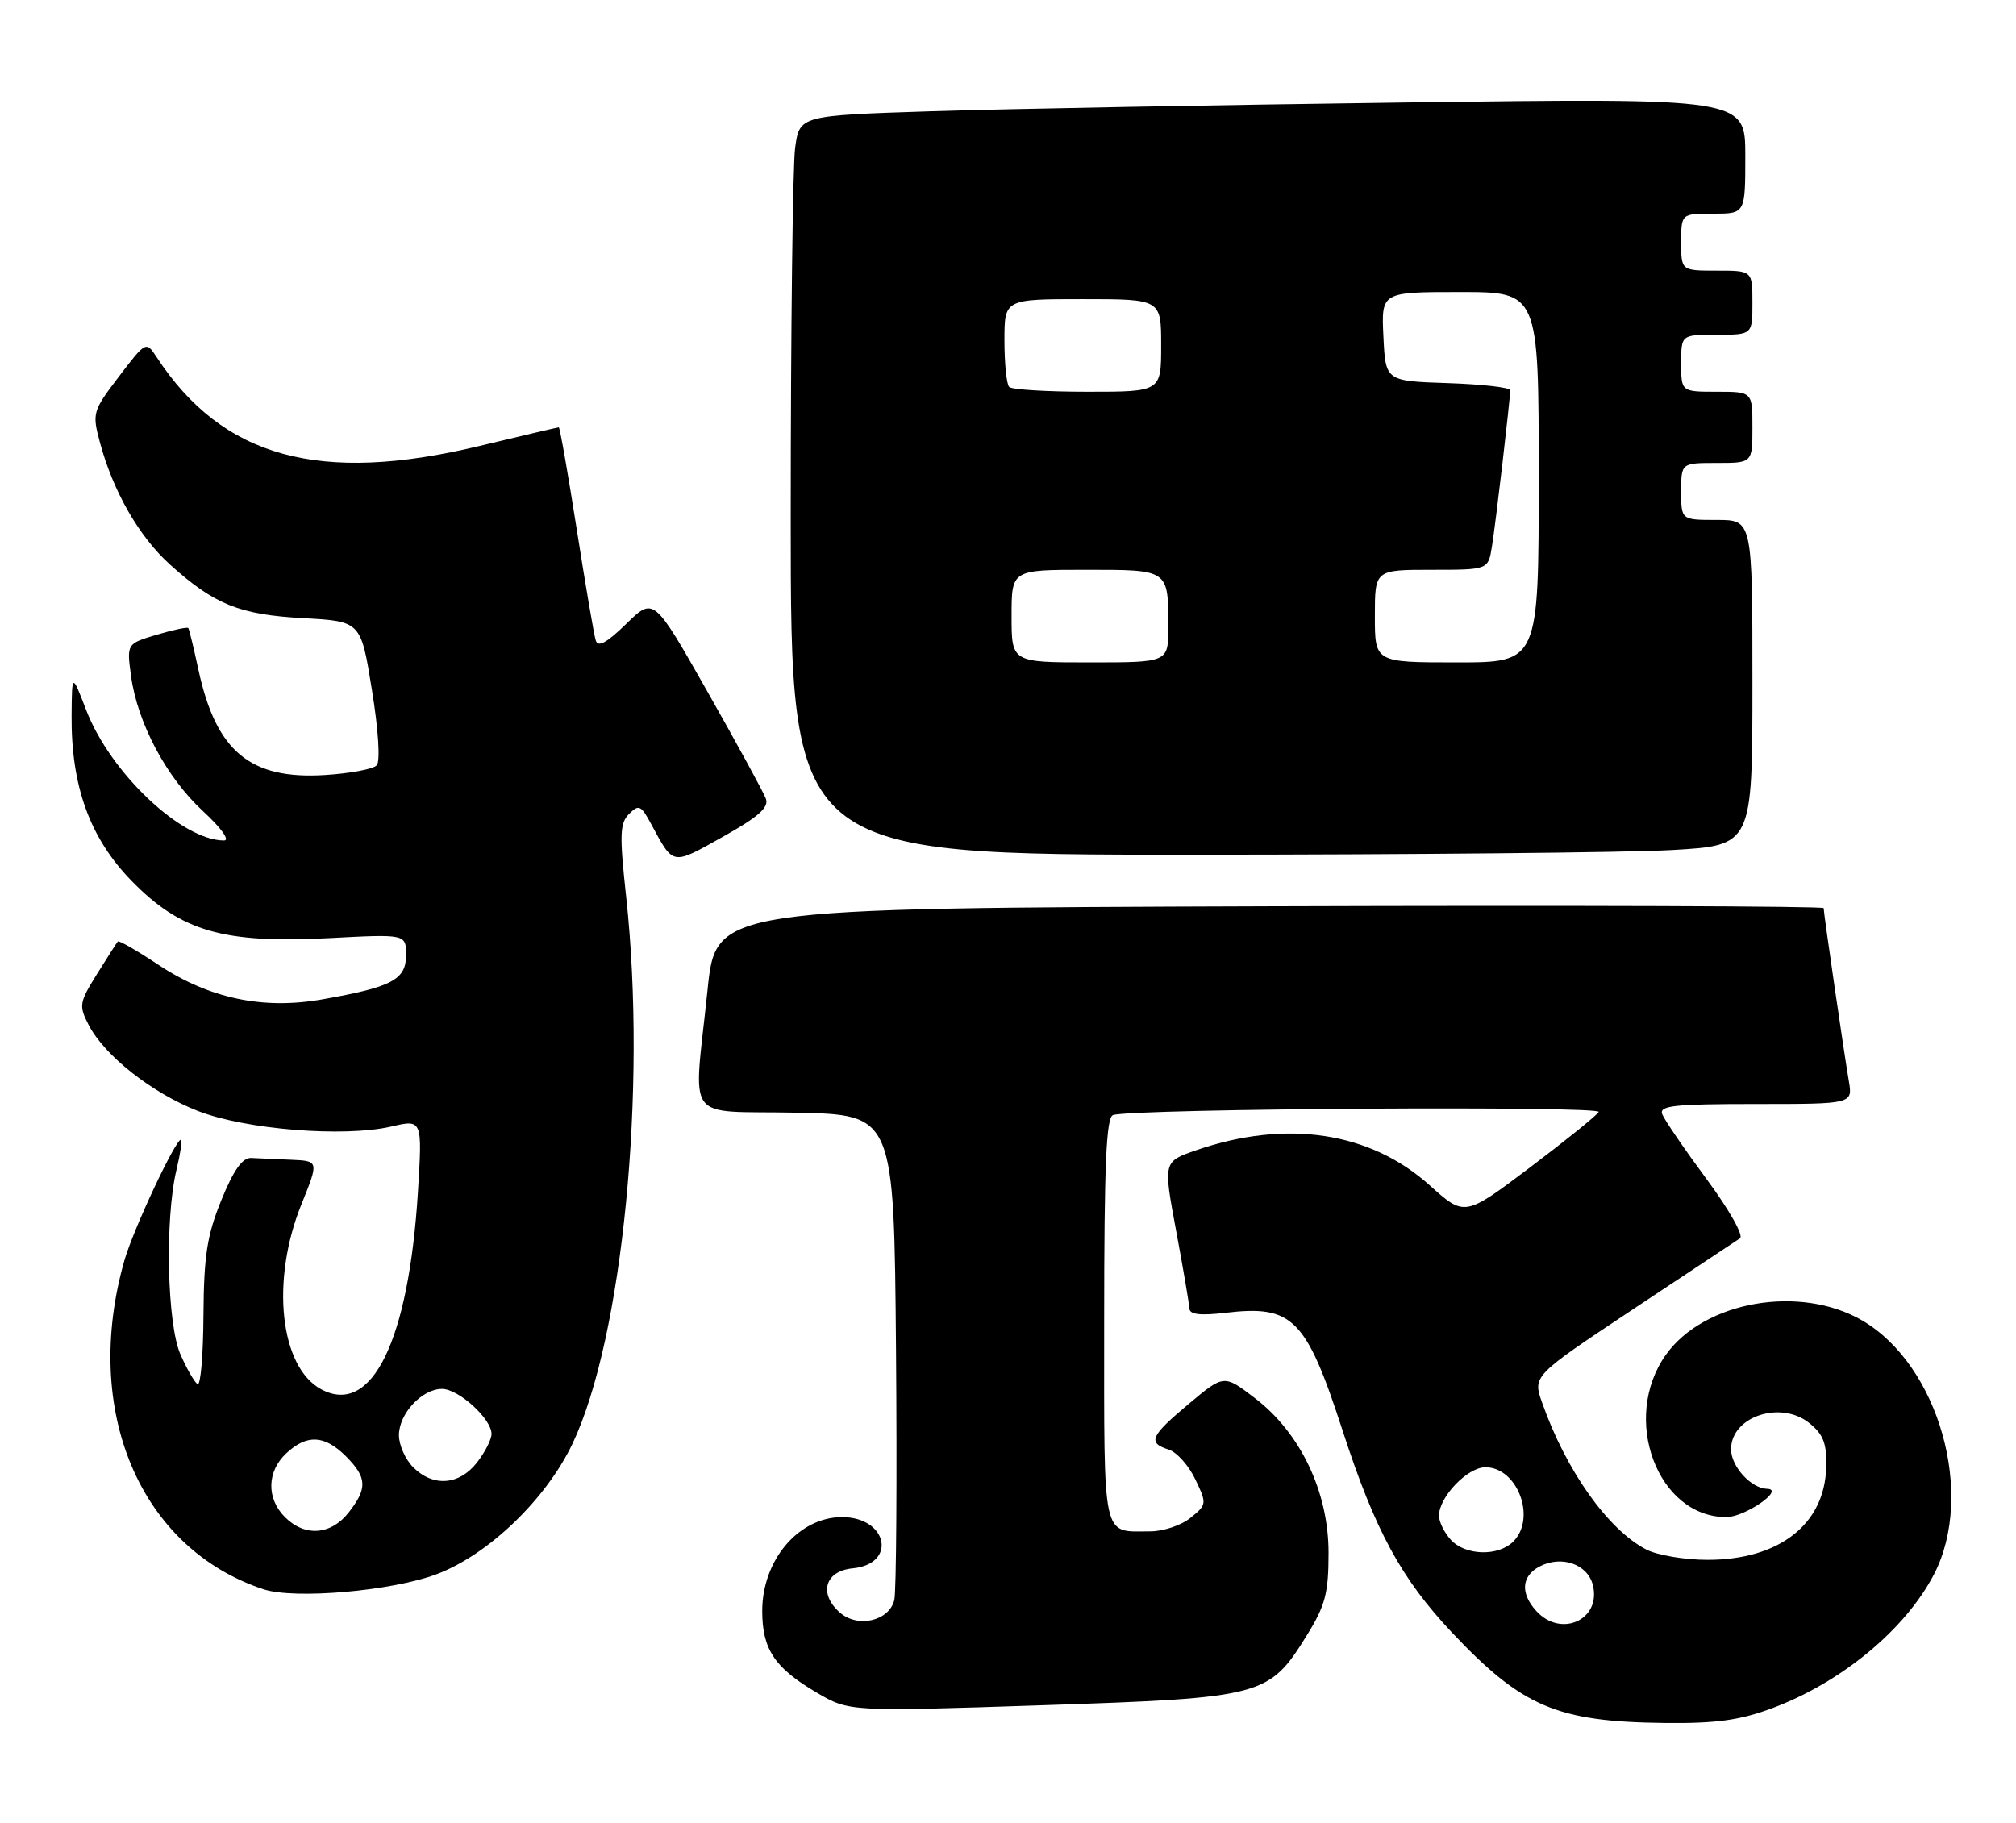 <?xml version="1.0" encoding="UTF-8" standalone="no"?>
<!DOCTYPE svg PUBLIC "-//W3C//DTD SVG 1.1//EN" "http://www.w3.org/Graphics/SVG/1.1/DTD/svg11.dtd" >
<svg xmlns="http://www.w3.org/2000/svg" xmlns:xlink="http://www.w3.org/1999/xlink" version="1.1" viewBox="0 0 283 256">
 <g >
 <path fill="currentColor"
d=" M 248.71 239.85 C 258.47 236.23 267.47 228.79 271.50 221.01 C 277.29 209.81 272.18 191.71 261.46 185.42 C 252.74 180.31 239.23 182.66 233.85 190.21 C 227.50 199.13 232.67 213.00 242.34 213.00 C 244.95 213.00 250.60 209.09 248.08 209.03 C 245.82 208.98 243.00 205.89 243.00 203.47 C 243.00 198.87 249.99 196.55 254.02 199.82 C 255.96 201.39 256.45 202.67 256.36 205.99 C 256.15 214.01 249.77 219.00 239.70 219.00 C 236.51 219.00 232.64 218.35 231.10 217.55 C 225.73 214.77 219.84 206.48 216.48 196.94 C 215.15 193.18 215.15 193.18 229.21 183.84 C 236.94 178.70 243.71 174.21 244.25 173.86 C 244.81 173.51 242.76 169.87 239.57 165.55 C 236.44 161.32 233.64 157.22 233.34 156.43 C 232.88 155.23 235.00 155.00 246.44 155.00 C 260.09 155.00 260.09 155.00 259.53 151.75 C 258.85 147.77 256.00 128.21 256.00 127.50 C 256.00 127.22 221.01 127.10 178.25 127.24 C 100.50 127.50 100.50 127.50 99.32 139.00 C 97.35 158.05 95.80 155.90 111.75 156.22 C 125.50 156.50 125.50 156.50 125.78 189.50 C 125.93 207.65 125.82 223.46 125.54 224.64 C 124.81 227.62 120.34 228.62 117.84 226.35 C 114.89 223.69 115.83 220.56 119.70 220.19 C 125.97 219.58 124.61 213.00 118.21 213.00 C 112.12 213.00 107.00 219.02 107.00 226.18 C 107.00 231.56 108.75 234.18 114.65 237.64 C 119.21 240.31 119.21 240.31 146.36 239.41 C 177.43 238.37 178.14 238.18 183.49 229.53 C 186.05 225.39 186.50 223.66 186.50 218.01 C 186.50 209.46 182.55 201.16 176.14 196.28 C 171.81 192.97 171.81 192.97 166.90 197.08 C 161.46 201.64 161.05 202.56 164.06 203.52 C 165.19 203.88 166.87 205.75 167.79 207.69 C 169.43 211.13 169.42 211.24 167.12 213.10 C 165.83 214.15 163.29 215.00 161.47 215.00 C 154.62 215.00 155.00 216.73 155.00 185.36 C 155.00 163.50 155.29 156.85 156.25 156.55 C 159.17 155.64 224.98 155.23 224.42 156.12 C 224.10 156.64 219.74 160.16 214.72 163.95 C 205.60 170.82 205.60 170.82 200.69 166.41 C 192.33 158.89 180.56 157.13 167.89 161.50 C 163.29 163.09 163.29 163.09 165.10 172.79 C 166.10 178.13 166.93 183.04 166.96 183.70 C 166.99 184.55 168.45 184.73 171.97 184.32 C 181.50 183.19 183.33 185.02 188.52 201.00 C 193.04 214.90 196.71 221.65 203.82 229.20 C 213.70 239.66 218.56 241.73 233.71 241.90 C 240.86 241.98 244.22 241.52 248.71 239.85 Z  M 61.33 221.00 C 68.59 218.26 76.69 210.45 80.38 202.66 C 87.42 187.78 90.83 152.93 87.90 125.93 C 86.95 117.19 87.00 115.57 88.31 114.27 C 89.66 112.91 89.99 113.06 91.37 115.63 C 94.60 121.59 94.24 121.52 101.44 117.50 C 106.48 114.68 107.97 113.36 107.51 112.13 C 107.18 111.23 103.50 104.50 99.34 97.16 C 91.77 83.81 91.77 83.81 87.92 87.58 C 85.17 90.26 83.94 90.93 83.63 89.92 C 83.38 89.14 82.18 82.09 80.95 74.25 C 79.72 66.41 78.59 60.00 78.44 60.00 C 78.29 60.00 73.29 61.17 67.33 62.61 C 44.88 68.02 31.25 64.28 22.00 50.16 C 20.50 47.88 20.50 47.88 16.69 52.87 C 12.99 57.74 12.92 57.98 14.04 62.17 C 15.89 69.01 19.52 75.34 23.86 79.26 C 30.09 84.88 33.62 86.30 42.58 86.79 C 50.66 87.23 50.66 87.23 52.21 96.87 C 53.13 102.51 53.40 106.89 52.88 107.45 C 52.39 107.98 49.14 108.59 45.65 108.81 C 35.11 109.48 30.33 105.51 27.85 94.02 C 27.20 90.98 26.56 88.36 26.43 88.18 C 26.30 88.01 24.30 88.43 21.99 89.12 C 17.78 90.38 17.78 90.38 18.40 94.94 C 19.30 101.52 23.37 109.16 28.50 113.89 C 31.06 116.25 32.31 118.00 31.45 118.00 C 25.52 118.00 15.49 108.51 12.10 99.70 C 10.10 94.50 10.10 94.50 10.05 100.43 C 9.97 110.34 12.60 117.64 18.44 123.64 C 25.38 130.76 31.34 132.49 46.23 131.71 C 57.00 131.14 57.00 131.14 57.00 134.09 C 57.00 137.55 55.04 138.58 45.24 140.31 C 36.90 141.78 29.35 140.18 22.21 135.44 C 19.24 133.47 16.69 132.00 16.54 132.18 C 16.39 132.35 15.07 134.42 13.61 136.76 C 11.12 140.76 11.05 141.20 12.45 143.91 C 14.69 148.23 21.34 153.46 27.78 155.98 C 34.48 158.59 48.28 159.70 54.90 158.17 C 59.29 157.15 59.29 157.15 58.67 167.32 C 57.37 188.27 52.20 198.85 45.10 195.06 C 39.29 191.94 37.98 179.80 42.31 169.09 C 44.77 163.00 44.77 163.00 40.88 162.83 C 38.75 162.74 36.21 162.63 35.26 162.58 C 34.03 162.52 32.78 164.29 31.07 168.50 C 29.06 173.44 28.62 176.29 28.56 184.65 C 28.53 190.23 28.16 194.59 27.73 194.33 C 27.31 194.07 26.23 192.21 25.34 190.18 C 23.45 185.94 23.13 171.13 24.77 164.25 C 25.33 161.91 25.62 160.00 25.41 160.00 C 24.62 160.00 18.72 172.58 17.47 176.94 C 11.44 198.01 19.63 217.40 36.99 223.13 C 41.37 224.57 55.06 223.38 61.33 221.00 Z  M 234.75 119.34 C 246.00 118.69 246.00 118.69 246.00 95.85 C 246.00 73.00 246.00 73.00 241.00 73.00 C 236.00 73.00 236.00 73.00 236.00 69.00 C 236.00 65.00 236.00 65.00 241.00 65.00 C 246.00 65.00 246.00 65.00 246.00 60.00 C 246.00 55.00 246.00 55.00 241.00 55.00 C 236.00 55.00 236.00 55.00 236.00 51.00 C 236.00 47.00 236.00 47.00 241.00 47.00 C 246.00 47.00 246.00 47.00 246.00 42.50 C 246.00 38.00 246.00 38.00 241.00 38.00 C 236.00 38.00 236.00 38.00 236.00 34.00 C 236.00 30.00 236.00 30.00 240.50 30.00 C 245.00 30.00 245.00 30.00 245.00 21.88 C 245.00 13.76 245.00 13.76 197.25 14.39 C 170.99 14.74 141.12 15.29 130.87 15.62 C 112.24 16.22 112.24 16.22 111.62 20.75 C 111.28 23.24 111.00 46.59 111.00 72.64 C 111.00 120.00 111.00 120.00 167.25 120.00 C 198.19 119.99 228.56 119.70 234.75 119.34 Z  M 215.65 226.17 C 213.41 223.69 213.57 221.30 216.09 219.95 C 219.15 218.31 222.86 219.58 223.60 222.53 C 224.82 227.40 219.13 230.01 215.65 226.17 Z  M 203.65 216.17 C 202.74 215.17 202.00 213.65 202.00 212.81 C 202.00 210.17 206.00 206.00 208.52 206.00 C 213.03 206.00 215.71 213.15 212.43 216.43 C 210.31 218.55 205.69 218.41 203.65 216.17 Z  M 40.00 213.00 C 37.38 210.38 37.46 206.58 40.19 204.04 C 43.08 201.34 45.56 201.47 48.55 204.45 C 51.54 207.45 51.61 208.95 48.93 212.37 C 46.44 215.53 42.79 215.79 40.00 213.00 Z  M 58.00 206.00 C 56.90 204.90 56.00 202.88 56.00 201.50 C 56.00 198.48 59.23 195.00 62.05 195.00 C 64.38 195.00 69.00 199.20 69.00 201.32 C 69.00 202.10 68.07 203.92 66.93 205.37 C 64.44 208.53 60.79 208.79 58.00 206.00 Z  M 142.00 86.50 C 142.00 80.00 142.00 80.00 152.39 80.00 C 164.15 80.00 164.00 79.90 164.00 88.08 C 164.00 93.00 164.00 93.00 153.00 93.00 C 142.00 93.00 142.00 93.00 142.00 86.50 Z  M 193.00 86.50 C 193.00 80.00 193.00 80.00 200.95 80.00 C 208.91 80.00 208.91 80.00 209.43 76.75 C 209.97 73.44 211.99 56.09 212.00 54.79 C 212.00 54.40 208.06 53.95 203.25 53.79 C 194.50 53.50 194.50 53.50 194.20 47.25 C 193.90 41.00 193.90 41.00 204.95 41.00 C 216.00 41.00 216.00 41.00 216.00 67.00 C 216.00 93.00 216.00 93.00 204.50 93.00 C 193.00 93.00 193.00 93.00 193.00 86.50 Z  M 141.67 54.33 C 141.30 53.97 141.00 51.04 141.00 47.83 C 141.00 42.00 141.00 42.00 152.00 42.00 C 163.00 42.00 163.00 42.00 163.00 48.50 C 163.00 55.00 163.00 55.00 152.67 55.00 C 146.98 55.00 142.03 54.70 141.67 54.33 Z "/>
</g>
</svg>